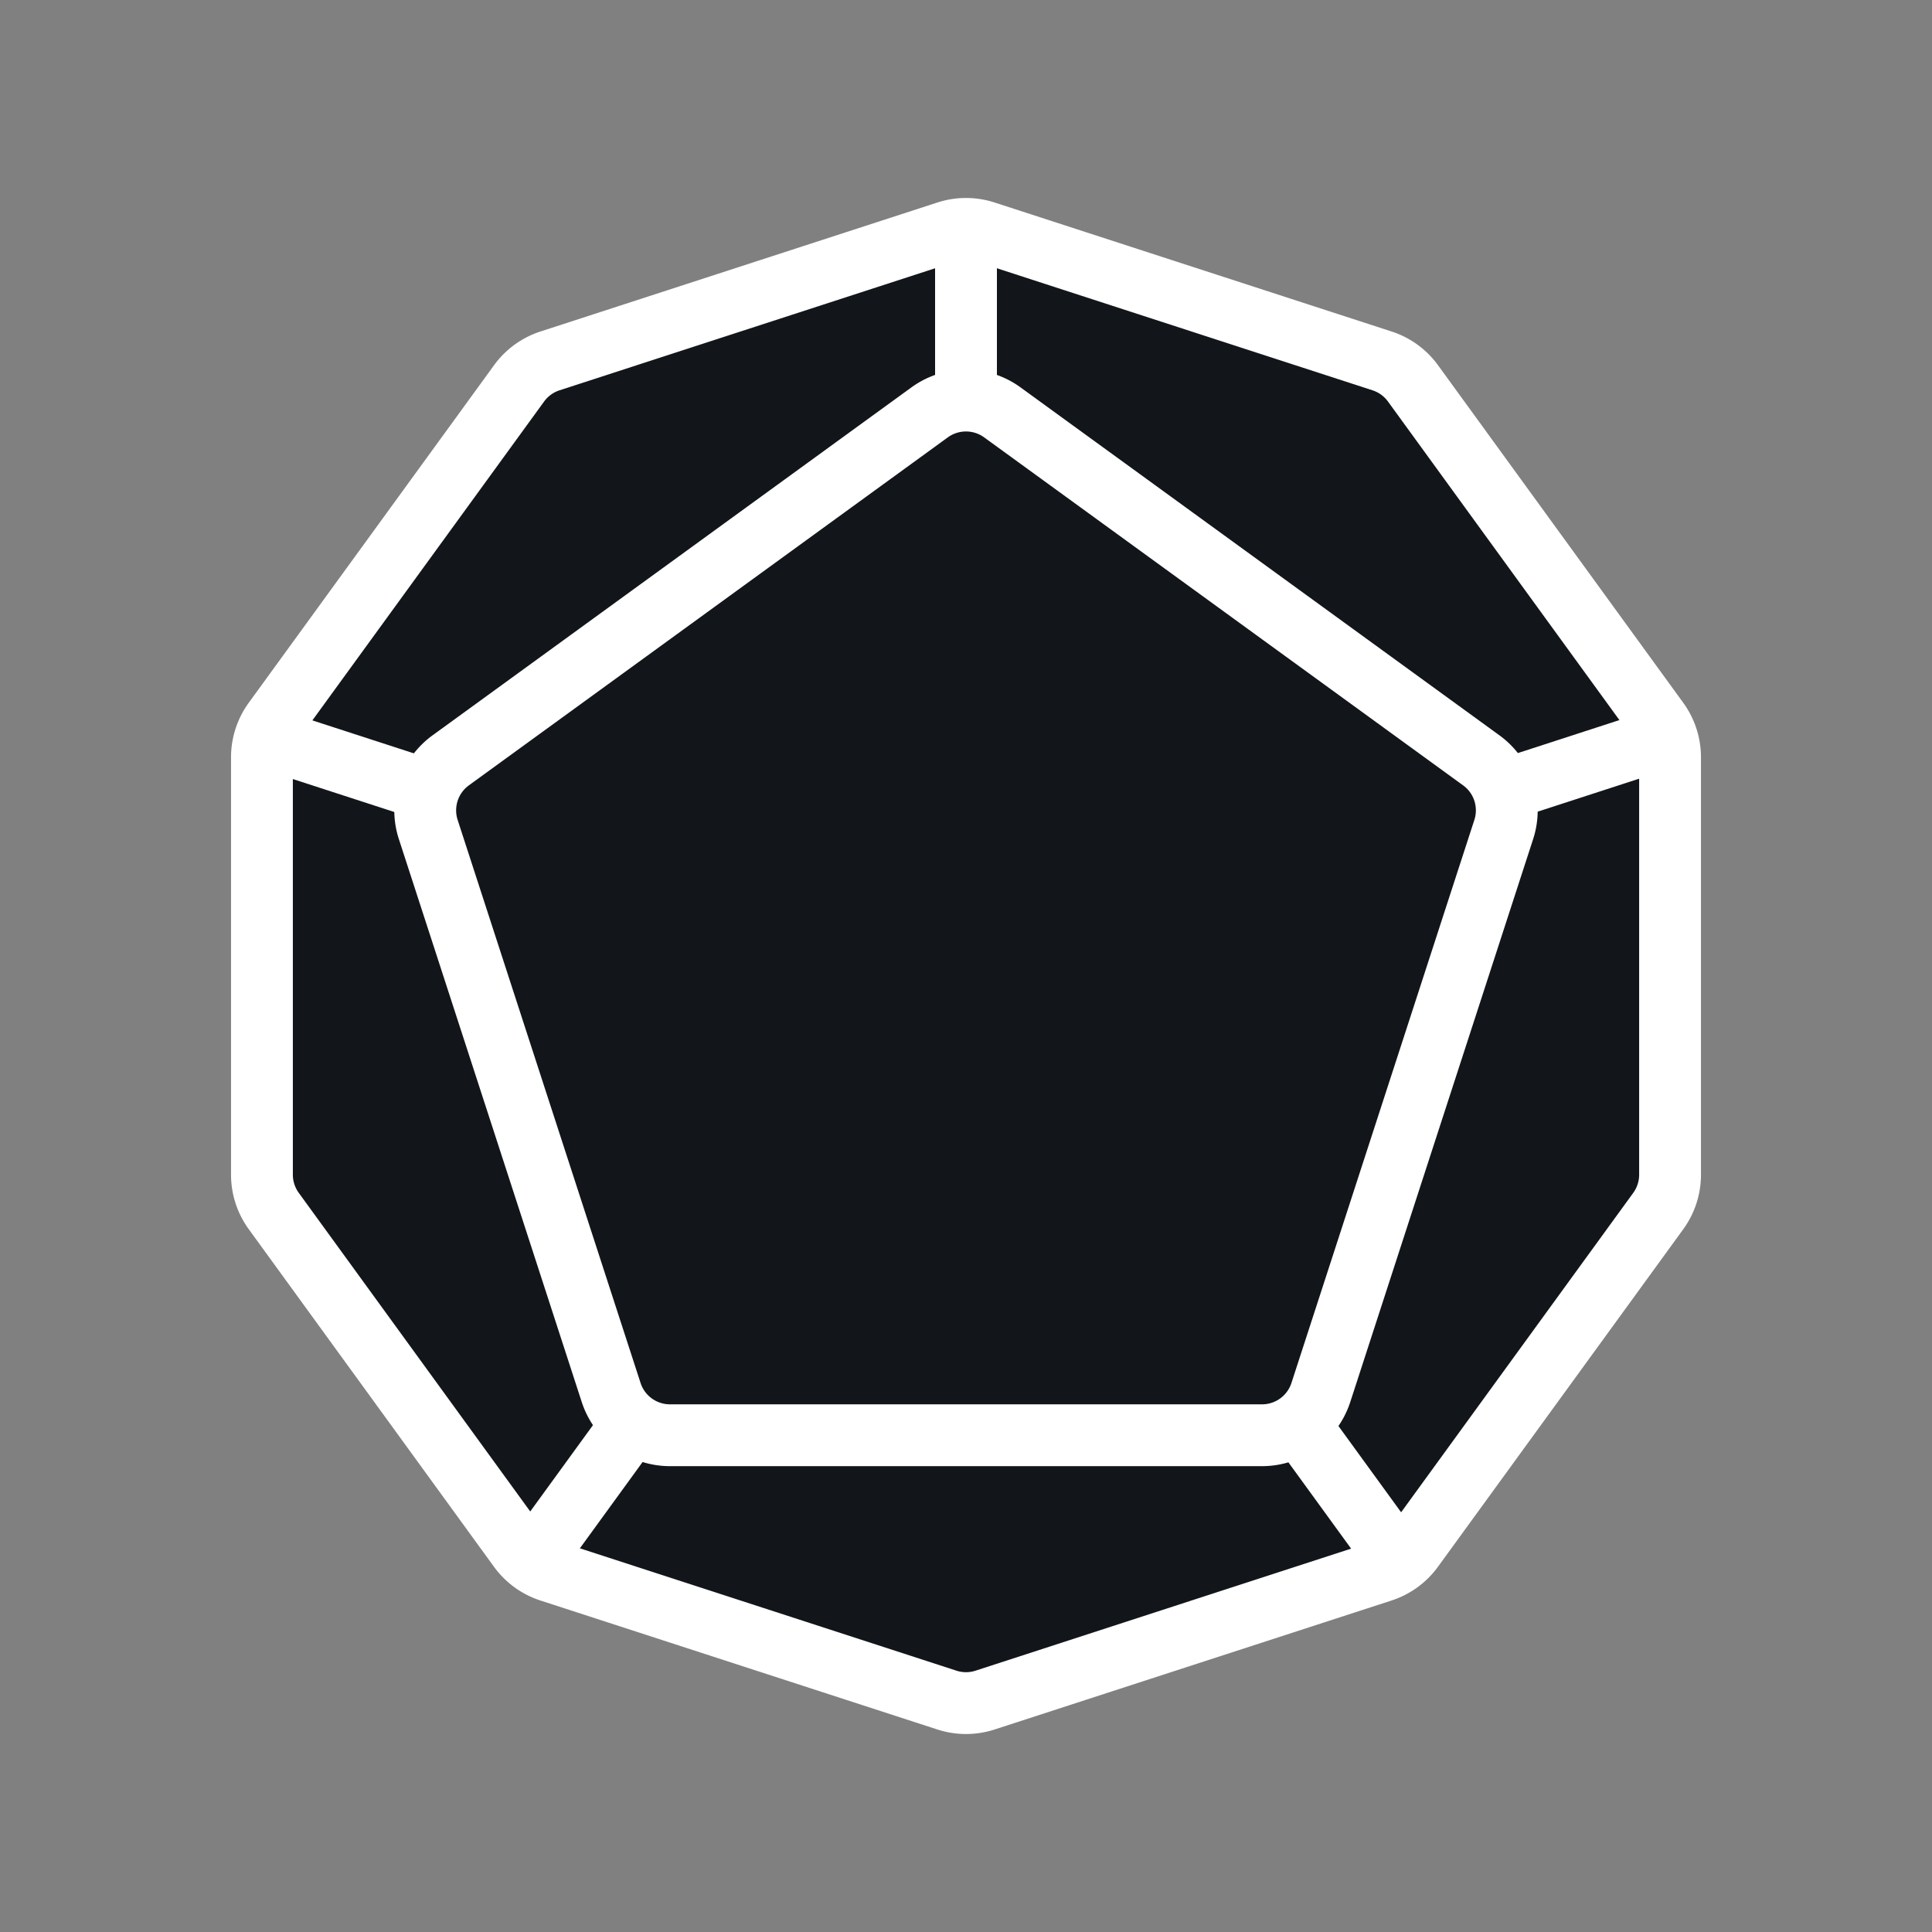 <svg fill="none" xmlns="http://www.w3.org/2000/svg" viewBox="0 0 500 500"><rect x="0" y="0" width="500" height="500" fill="#808080" stroke="none"/><path d="M254.94 60.02 357.67 93.4a16 16 0 0 1 8 5.8l63.49 87.39a16 16 0 0 1 3.05 9.4V304a16 16 0 0 1-3.05 9.41l-63.5 87.38a16 16 0 0 1-8 5.81l-102.72 33.38a16 16 0 0 1-9.88 0L142.33 406.6a16 16 0 0 1-8-5.8l-63.49-87.4a16 16 0 0 1-3.05-9.4V196a16 16 0 0 1 3.05-9.41l63.5-87.38a16 16 0 0 1 8-5.81l102.72-33.38a16 16 0 0 1 9.88 0Z" fill="#12161A" stroke="#fff" stroke-width="16" stroke-linejoin="round"/><path d="M430.7 191 250 249.71m111.68 154L250 250M138 403.71 249.68 250M69 191l180.7 58.71M250 60v190" stroke="#fff" stroke-width="16" stroke-linecap="round"/><path d="m259.4 106.72 123.96 90.06a16 16 0 0 1 5.81 17.89l-47.34 145.72a16 16 0 0 1-15.22 11.05H173.39a16 16 0 0 1-15.22-11.05l-47.34-145.72a16 16 0 0 1 5.81-17.89l123.95-90.06a16 16 0 0 1 18.81 0Z" fill="#12161A" stroke="#fff" stroke-width="16" stroke-linejoin="round"/></svg>